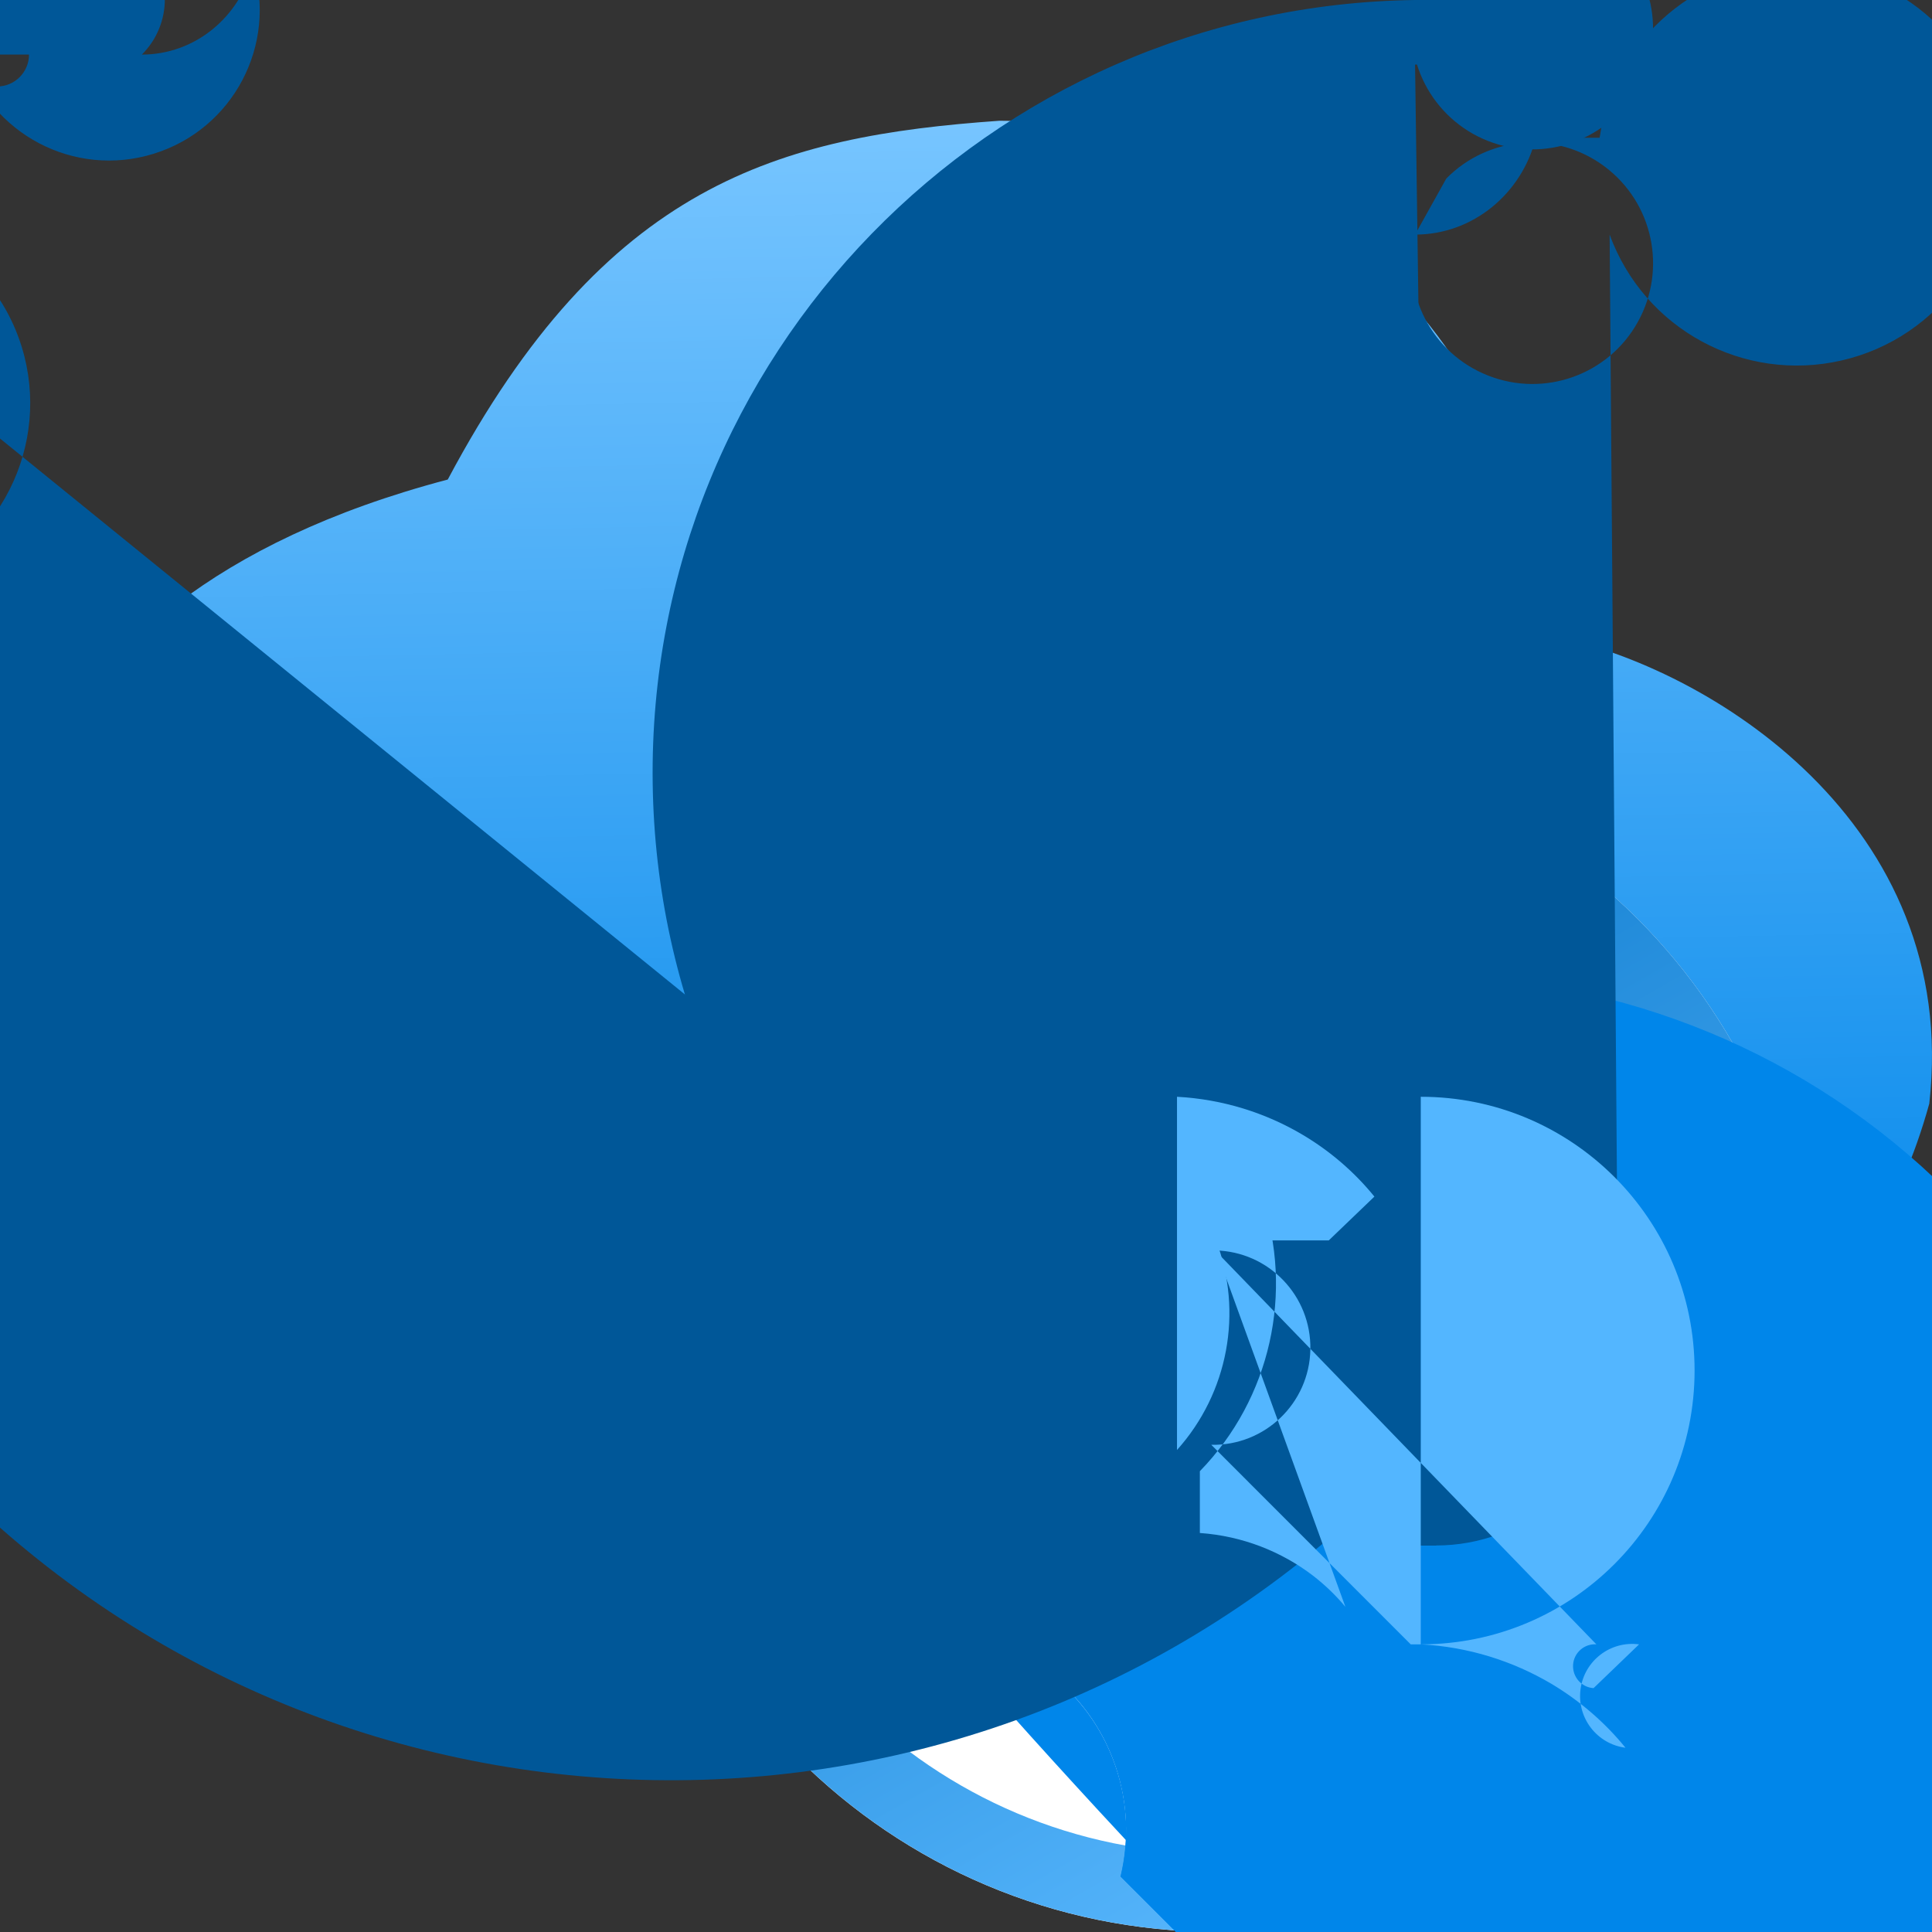 <?xml version="1.0" encoding="UTF-8"?>
<svg xmlns="http://www.w3.org/2000/svg" xmlns:xlink="http://www.w3.org/1999/xlink" width="70pt" height="70pt" viewBox="0 0 70 70" version="1.1">
<rect x="0" y="0" width="70" height="70" fill="#333333" stroke="none"/>
<defs>
<linearGradient id="linear0" gradientUnits="userSpaceOnUse" x1="45.706" y1="70.355" x2="44.393" y2="6" gradientTransform="matrix(0.729,0,0,0.729,0,0)">
<stop offset="0" style="stop-color:rgb(0,134,234);stop-opacity:1;"/>
<stop offset="1" style="stop-color:rgb(119,197,255);stop-opacity:1;"/>
</linearGradient>
<linearGradient id="linear1" gradientUnits="userSpaceOnUse" x1="75.245" y1="91.845" x2="45.287" y2="39.304" gradientTransform="matrix(0.729,0,0,0.729,0,0)">
<stop offset="0" style="stop-color:rgb(91,185,255);stop-opacity:1;"/>
<stop offset="1" style="stop-color:rgb(0,112,196);stop-opacity:1;"/>
</linearGradient>
</defs>
<g id="surface1">
<path style=" stroke:none;fill-rule:nonzero;fill:url(#linear0);" d="M 69.902 39.984 C 67.75 47.793 62.535 50.371 56.914 52.758 C 56.523 52.922 55.605 53.23 54.176 53.23 L 29.93 53.23 C 25.359 53.23 18.398 53.156 15.152 53.117 C 13.367 53.098 12.242 52.598 11.703 52.328 C 4.906 48.941 0.887 43.453 0.109 36.516 C -0.215 33.621 -0.91 21.895 16.223 17.375 C 21.934 6.637 28.215 4.941 36.211 4.375 C 46.488 4.375 55.055 11.723 56.195 23.027 C 61.906 24.156 71.043 29.809 69.902 39.984 Z M 69.902 39.984 "/>
<path style=" stroke:none;fill-rule:nonzero;fill:rgb(255,255,255);fill-opacity:1;" d="M 65.621 48.488 C 65.621 60.363 55.992 69.996 44.113 69.996 C 32.234 69.996 22.605 60.367 22.605 48.488 C 22.605 36.609 32.234 26.98 44.113 26.98 C 55.988 26.98 65.621 36.609 65.621 48.488 Z M 65.621 48.488 "/>
<path style=" stroke:none;fill-rule:evenodd;fill:url(#linear1);" d="M 44.113 67.164 C 54.426 67.164 62.789 58.801 62.789 48.488 C 62.789 38.172 54.426 29.809 44.113 29.809 C 33.797 29.809 25.434 38.172 25.434 48.488 C 25.434 58.801 33.797 67.164 44.113 67.164 Z M 44.113 69.996 C 55.988 69.996 65.621 60.367 65.621 48.488 C 65.621 36.609 55.992 26.98 44.113 26.98 C 32.234 26.98 22.605 36.609 22.605 48.488 C 22.605 60.363 32.234 69.996 44.113 69.996 Z M 44.113 69.996 "/>
<path style=" stroke:none;fill-rule:nonzero;fill:rgb(0,134,234);fill-opacity:1;" d="M 52.086 44.684 C 49.637 44.684 47.648 46.676 47.648 49.137 C 47.648 50.566 47.332 51.926 46.766 53.145 C 45.262 56.367 42.004 58.598 38.227 58.598 C 33.023 58.598 28.805 54.359 28.805 49.137 C 28.773 45.301 31.066 41.828 34.605 40.348 C 38.141 38.867 42.223 39.672 44.934 42.383 C 47.645 45.094 48.449 49.176 46.969 52.715 C 45.488 56.25 42.02 58.543 38.184 58.516 L 38.184 60.762 C 40.305 62.512 41.242 65.316 40.598 67.988 L 47.824 75.215 L 47.824 80.414 C 48.023 82.473 47.703 85.258 46.992 87.652 C 46.992 86.148 47.488 84.762 48.324 83.645 C 49.43 73.891 58.234 66.883 67.988 67.988 C 77.742 69.098 84.75 77.902 83.645 87.652 C 87.129 87.652 89.992 90.348 90.273 93.777 L 88.043 93.777 C 87.77 91.578 85.906 89.879 83.645 89.879 Z M 52.086 44.684 "/>
<path style=" stroke:none;fill-rule:evenodd;fill:rgb(0,134,234);fill-opacity:1;" d="M 46.738 53.199 C 45.223 56.391 41.98 58.598 38.227 58.598 C 33.023 58.598 28.805 54.359 28.805 49.137 C 28.777 45.301 31.07 41.832 34.605 40.352 C 38.145 38.875 42.223 39.68 44.934 42.391 C 47.645 45.102 48.449 49.18 46.973 52.719 C 45.492 56.254 42.023 58.547 38.188 58.52 L 38.188 60.77 C 40.309 62.516 41.246 65.32 40.605 67.992 L 47.832 75.223 L 47.832 80.422 C 48.031 82.477 47.711 85.266 47 87.66 L 53.672 87.66 C 54.375 89.598 57.664 91.383 61.621 91.977 C 65.578 92.57 69.156 91.812 70.27 90.148 C 71.379 88.48 69.73 86.348 66.281 84.988 C 69.645 84.988 72.426 87.496 72.871 90.746 C 72.887 90.867 72.902 90.988 72.91 91.113 L 70.684 91.113 C 70.41 88.918 68.543 87.215 66.281 87.215 C 63.832 87.215 61.848 89.211 61.848 91.668 C 58.168 94.176 53.238 93.777 50.008 90.711 C 46.781 87.645 46.129 82.738 48.441 78.938 C 50.758 75.133 55.414 73.457 59.621 74.918 C 63.828 76.375 66.449 80.57 65.914 84.988 Z M 37.336 39.465 C 49.906 31.574 66.496 35.371 74.387 47.941 C 82.277 60.512 78.484 77.098 65.914 84.988 L 65.914 87.238 C 67.797 87.137 69.406 88.586 69.504 90.469 C 69.605 92.352 68.156 93.961 66.273 94.062 L 73.133 100.922 L 79.996 100.922 C 79.27 104.445 79.789 107.773 81.152 108.359 C 82.516 108.941 84.207 106.559 84.93 103.035 C 84.98 99.309 88.02 96.32 91.746 96.336 C 95.473 96.352 98.488 99.367 98.504 103.094 C 98.52 106.82 95.531 109.859 91.805 109.91 C 91.805 108.324 92.328 106.859 93.211 105.68 C 93.152 102.594 95.121 99.836 98.059 98.887 C 100.996 97.941 104.207 99.031 105.961 101.57 C 107.719 104.105 107.602 107.496 105.68 109.91 C 109.359 109.91 112.375 112.75 112.672 116.367 C 110.891 116.258 109.531 114.723 109.641 112.941 C 109.75 111.156 111.285 109.801 113.066 109.91 L 110.84 109.91 C 110.992 109.984 111.07 110.152 111.035 110.32 C 110.996 110.484 110.848 110.602 110.68 110.602 C 110.508 110.602 110.363 110.484 110.324 110.32 C 110.285 110.152 110.367 109.984 110.52 109.91 C 110.266 107.891 108.555 106.332 106.48 106.332 C 104.234 106.332 102.41 108.16 102.41 110.422 C 102.41 111.906 102.082 113.32 101.492 114.586 C 99.93 117.93 96.547 120.246 92.621 120.246 C 32.816 58.961 28.438 54.562 28.438 49.137 C 28.438 46.426 29.527 43.977 31.293 42.199 C 27.621 38.328 27.742 32.23 31.562 28.512 C 35.383 24.789 41.484 24.832 45.254 28.602 C 49.023 32.371 49.066 38.473 45.344 42.293 C 41.625 46.109 35.527 46.23 31.656 42.562 Z M 37.336 39.465 "/>
<path style=" stroke:none;fill-rule:nonzero;fill:rgb(0,87,152);fill-opacity:1;" d="M 52.027 55.996 C 36.562 56.203 23.859 43.84 23.648 28.379 C 23.441 12.914 35.805 0.211 51.27 0 L 52.402 -2.031 C 53.938 -3.59 56.391 -3.773 58.141 -2.461 C 59.895 -1.148 60.406 1.258 59.34 3.172 C 58.273 5.082 55.957 5.91 53.918 5.109 C 51.879 4.309 50.746 2.125 51.27 0 C 53.375 0 55.145 -1.492 55.645 -3.512 L 57.953 -3.512 C 57.418 -0.191 54.629 2.34 51.27 2.34 Z M 52.027 55.996 "/>
<path style=" stroke:none;fill-rule:evenodd;fill:rgb(0,87,152);fill-opacity:1;" d="M 48.609 55.344 C 33.328 68.766 10.059 67.258 -3.367 51.977 C -16.789 36.695 -15.281 13.422 0 0 L 1.133 -2.031 C 2.238 -3.137 4.035 -3.137 5.141 -2.031 C 6.25 -0.926 6.25 0.871 5.141 1.977 C 7.07 1.977 8.699 0.613 9.164 -1.258 C 10.059 1.621 8.449 4.68 5.57 5.57 C 2.695 6.465 -0.363 4.855 -1.258 1.977 L 1.051 1.977 C 1.051 2.613 0.535 3.133 -0.102 3.133 C -0.738 3.133 -1.258 2.613 -1.258 1.977 C -1.82 5.465 -4.754 8.137 -8.305 8.137 C -4.809 6.805 -0.887 8.488 0.559 11.938 C 2 15.391 0.441 19.363 -2.961 20.914 C -6.367 22.469 -10.387 21.035 -12.047 17.684 C -13.703 14.328 -12.402 10.266 -9.102 8.5 Z M 58.645 50.508 C 57.969 53.648 55.262 55.996 52.027 55.996 C 38.91 56.203 28.109 45.742 27.902 32.629 C 27.691 19.512 38.152 8.711 51.27 8.5 L 52.402 6.469 C 53.938 4.91 56.391 4.723 58.141 6.035 C 59.895 7.348 60.406 9.754 59.34 11.668 C 58.277 13.582 55.961 14.41 53.922 13.609 C 51.883 12.812 50.75 10.629 51.27 8.5 C 53.375 8.5 55.145 7.008 55.648 4.992 L 57.957 4.992 C 58.477 1.383 61.605 -1.273 65.25 -1.199 C 68.895 -1.125 71.914 1.652 72.289 5.277 C 72.664 8.902 70.281 12.242 66.73 13.059 C 63.176 13.879 59.57 11.926 58.32 8.5 Z M 58.645 50.508 "/>
<path style=" stroke:none;fill-rule:nonzero;fill:rgb(83,182,255);fill-opacity:1;" d="M 44.059 44.941 C 45.047 47.539 44.5 50.469 42.645 52.535 L 42.645 39.738 C 44.309 39.828 45.867 40.324 47.207 41.121 C 48.199 41.711 49.078 42.469 49.797 43.355 L 48.145 44.941 Z M 44.059 44.941 "/>
<path style=" stroke:none;fill-rule:evenodd;fill:rgb(83,182,255);fill-opacity:1;" d="M 44.027 45.305 C 45.973 45.344 47.516 46.953 47.477 48.898 C 47.438 50.844 45.828 52.387 43.887 52.348 L 51.113 59.578 L 51.477 59.578 L 51.477 39.738 C 56.957 39.738 61.398 44.18 61.398 49.656 C 61.398 55.137 56.957 59.578 51.477 59.578 C 53.207 59.668 54.816 60.184 56.211 61.008 C 57.238 61.621 58.148 62.406 58.895 63.324 C 57.859 63.191 57.129 62.238 57.266 61.203 C 57.402 60.168 58.352 59.441 59.387 59.578 L 57.738 61.164 C 57.301 61.137 56.969 60.758 56.996 60.32 C 57.023 59.883 57.402 59.547 57.84 59.578 Z M 43.828 44.656 C 43.906 44.75 43.984 44.844 44.059 44.941 L 45.707 43.355 C 46.895 46.828 46.031 50.672 43.473 53.305 L 43.473 55.543 C 45.016 55.652 46.43 56.215 47.574 57.09 C 48.008 57.426 48.402 57.805 48.746 58.219 Z M 43.828 44.656 "/>
</g>
</svg>
